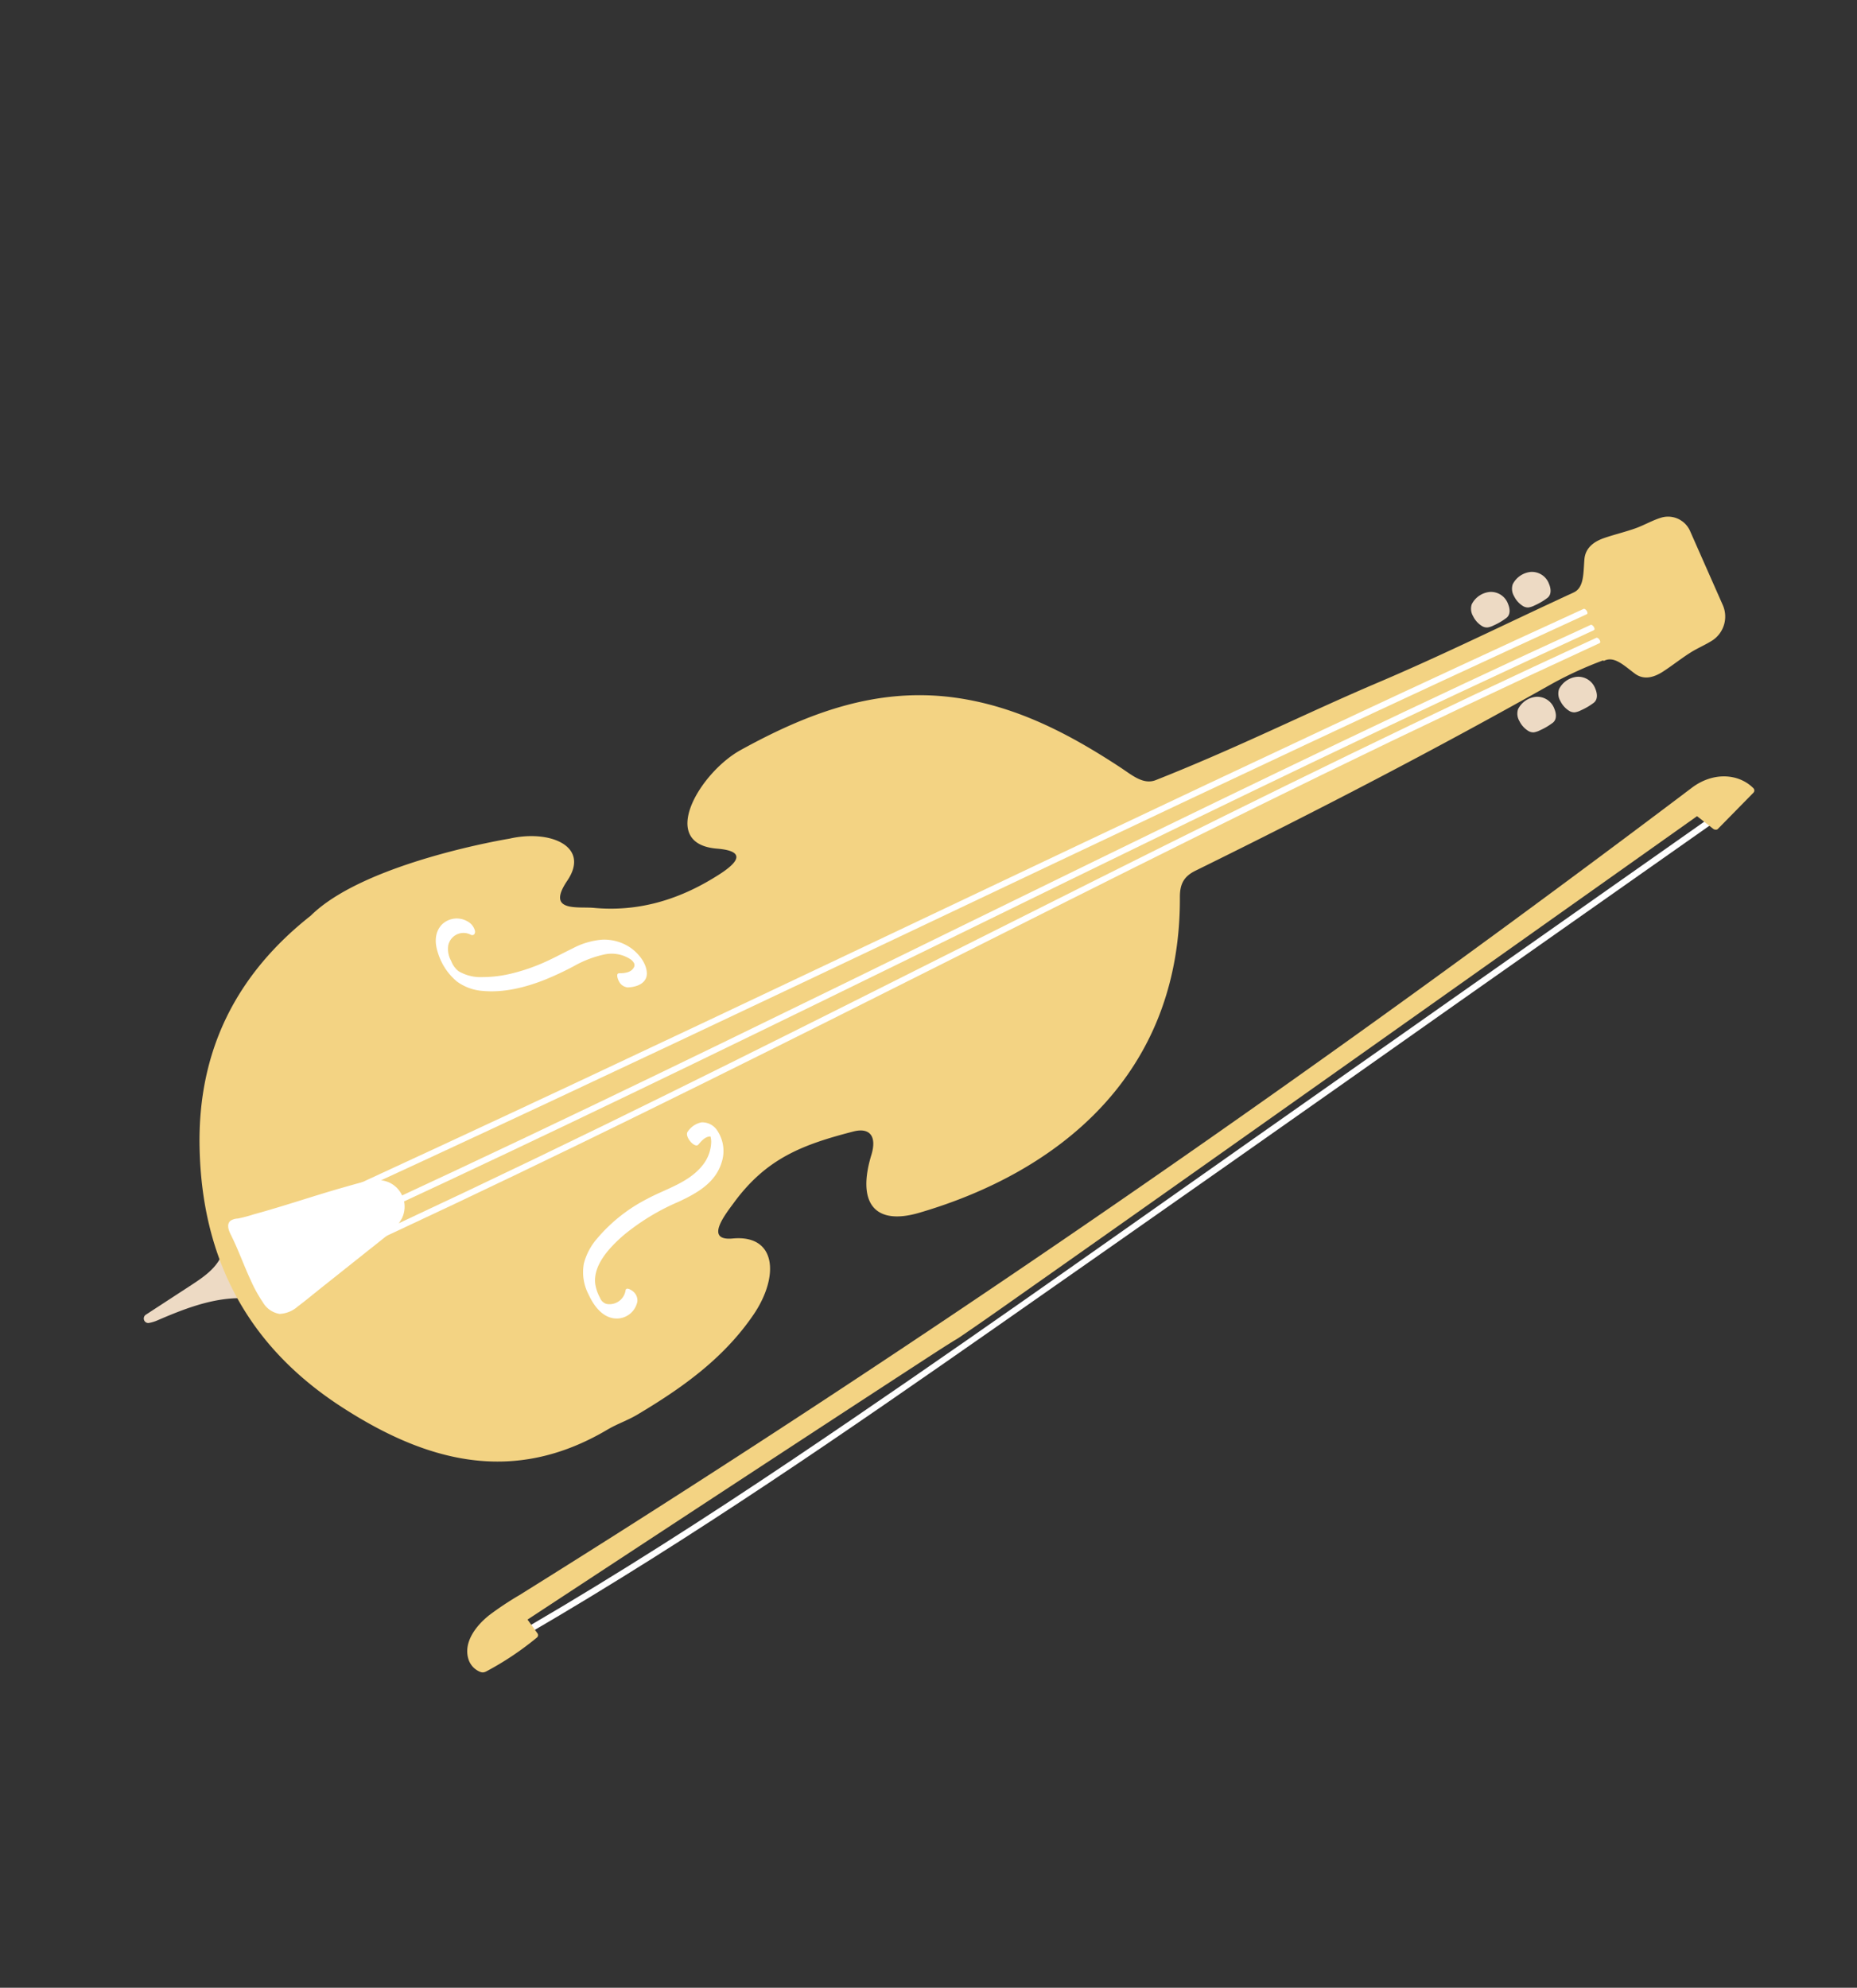 <svg xmlns="http://www.w3.org/2000/svg" xmlns:xlink="http://www.w3.org/1999/xlink" width="418.969" height="448.406" viewBox="0 0 418.969 448.406">
  <rect x="0" y="0" width="418.969" height="448.406" fill="#333333" stroke="none"/>
  <defs>
    <clipPath id="clip-path">
      <rect id="Rectangle_21" data-name="Rectangle 21" width="366.948" height="257.858" fill="none"/>
    </clipPath>
  </defs>
  <g id="Group_14" data-name="Group 14" transform="translate(418.969 144.193) rotate(124)">
    <g id="Group_13" data-name="Group 13" transform="translate(0 0)" clip-path="url(#clip-path)">
      <path id="Path_58" data-name="Path 58" d="M139.026,101.9a.957.957,0,0,0,.9,1.459c2.752-.164,5.54.931,8.1,2.01l11.384,4.808a1.019,1.019,0,0,0,1.214-1.559,8.727,8.727,0,0,0-1.735-1.4c-5.272-3.379-10.557-7.06-14.12-12.1a1.027,1.027,0,0,0-1.707.093Z" transform="translate(182.797 124.667)" fill="#eddac4"/>
      <path id="Path_59" data-name="Path 59" d="M246.779,239.349c20.216,6.476,39.394,4.218,57.361-8.429,20.962-14.754,31.079-34.475,30.632-59.263-.41-22.806-6.963-42.042-29.3-52.634-2.272-1.077-4.3-2.629-6.571-3.7-10.49-4.936-21.256-9.047-33.321-9.117-10.4-.058-17.969,5.774-11.658,13.49,4.158,5.084-3.778,4.415-6.722,4.306-12.491-.466-19.591-5.48-28.5-13.362-2.9-2.564-2.082-5.049,2.115-6.335,10.754-3.3,12.887-9.508,4.769-16.244C200.448,67.2,166.823,56.543,133.7,79.1c-2.451,1.668-4.371,1.918-6.97.428C100.412,64.448,73.755,49.923,46.572,36.313a86.075,86.075,0,0,1-10.543-6.458L36,29.622c-2.293-1.255-1.682-4.3-1.538-7.407.118-2.594-1.772-4.1-4.019-5.045-2.316-.975-4.739-1.73-7.034-2.747-1.661-.734-3.361-1.858-5.086-2.58a6.451,6.451,0,0,0-7.813,2.64L.9,29.767a5.429,5.429,0,0,0,.882,7.039c1.55,1.336,3.674,2.349,5.32,3.548,2.01,1.468,3.838,3.166,5.823,4.672,1.925,1.459,4.2,2.356,6.534,1.042,2.8-1.575,5.327-3.516,7.558-2.161C40.946,52.369,54.88,60.272,68.571,69.155,83.437,78.8,98.131,86.974,114.8,98.381c2.525,1.728,2.08,5.054,2.119,8.278.167,13.779,1.668,27.3,7.905,39.888,7.852,15.838,21.358,25.4,36.724,33.275,9.434,4.839,28.063,3.743,21.448-8-4.373-7.762,3.016-4.408,6.145-2.958,8.8,4.079,15.831,10.045,20.466,18.511,1.749,3.2,6.951,8.422-1.735,8.41-9.4-.014-7.375,9.749-.593,16.082,0,0,22.671,24.126,39.5,27.482" transform="translate(0.001 14.989)" fill="#f3d383"/>
      <path id="Path_60" data-name="Path 60" d="M99.5,81.626c-1.135-1.614-3.3-3.273-5.295-1.64-1.855,1.517-2.587,4.475-2.474,6.7a10.6,10.6,0,0,0,2.022,5.679,17,17,0,0,0,5.413,4.477c2.115,1.239,4.3,2.349,6.367,3.664a42.84,42.84,0,0,1,5.8,4.389,27.814,27.814,0,0,1,4.549,5.181,9.725,9.725,0,0,1,1.916,5.207,5.239,5.239,0,0,1-1,2.712,5.392,5.392,0,0,1-2.562,2.492,3.507,3.507,0,0,1-4.785-2.8c-.067-.774-.792-.859-1.292-.343a3.335,3.335,0,0,0-.8,2.562,4.8,4.8,0,0,0,3.7,4.366c2.418.479,4.456-.913,5.879-2.768a13.564,13.564,0,0,0,2.993-7.169,11.162,11.162,0,0,0-1.482-6.031c-2.235-4.1-5.872-7.41-9.7-10.066a69.925,69.925,0,0,0-6.3-3.8,24.64,24.64,0,0,1-6.212-4.341,7.77,7.77,0,0,1-2.358-5.58,2.646,2.646,0,0,1,.195-.841,1.014,1.014,0,0,1,.975-.695c1.33-.1,2.226,1.089,2.881,2.02.472.674,1.357-.632,1.517-.968a2.464,2.464,0,0,0,.058-2.4" transform="translate(120.723 104.395)" fill="#fff"/>
      <path id="Path_61" data-name="Path 61" d="M106.954,71.014c-1.054-.107-2.344-.255-3-1.153a2.587,2.587,0,0,1-.2-.4c.127-.042-.338.679-.09.6.058-.019.134-.185.171-.229a4.935,4.935,0,0,1,.936-.848,8.7,8.7,0,0,1,5.672-1.348c4.934.433,8.957,3.942,13.131,6.122a36.547,36.547,0,0,0,13.856,4.361,13.847,13.847,0,0,0,6.194-.693,10.831,10.831,0,0,0,5.163-4.72c1.45-2.372,2.62-5.5,1.174-8.049a4.746,4.746,0,0,0-5.985-2.027,2.613,2.613,0,0,0-1.334,2.059c-.058.359-.069,1.888.73,1.563a3.668,3.668,0,0,1,4.938,1.8,2.212,2.212,0,0,1-.3,2.015,9.5,9.5,0,0,1-2.05,2.7c-3.321,2.823-8.753,1.818-12.466.852a50.638,50.638,0,0,1-13.284-6.066c-3.8-2.288-8.153-4.584-12.85-3.148a8.3,8.3,0,0,0-5.4,4.769,4.057,4.057,0,0,0,.415,4.051,4.895,4.895,0,0,0,3.442,1.413c1.385.141,2.349-3.5,1.13-3.623" transform="translate(133.757 81.947)" fill="#fff"/>
      <path id="Path_62" data-name="Path 62" d="M158.524,94.348c-1.98-.683-4-1.272-6.006-1.9q-6.209-1.956-12.42-3.914c-1.962-.618-3.919-1.258-5.89-1.853a12.245,12.245,0,0,0-5.23-.676,6.019,6.019,0,0,0-5.117,6.912,7.367,7.367,0,0,0,2.145,3.926c1.378,1.383,2.928,2.629,4.419,3.894,2.923,2.474,5.927,4.855,8.915,7.252,1.668,1.336,3.328,2.678,4.971,4.044q1.345,1.115,2.666,2.251a30.712,30.712,0,0,1,2.731,2.4,3.335,3.335,0,0,0,1.232,1.042c1.151.431,2-.662,2.534-1.547.028-.042.053-.086.076-.127,1.825-3.277,4.088-6.293,6.022-9.508a31.879,31.879,0,0,0,2.624-5.1,5.417,5.417,0,0,0,.079-4.6,6.633,6.633,0,0,0-3.752-2.488" transform="translate(162.929 113.1)" fill="#fff"/>
      <path id="Path_63" data-name="Path 63" d="M12.529,24.471c35.505,21.675,71.259,42.978,107.061,64.2,36.008,21.344,72.069,42.609,108,64.083q29.9,17.872,59.638,35.99c.493.3,1-1.015.6-1.258-35.505-21.675-71.259-42.978-107.058-64.2-36.01-21.346-72.072-42.609-108-64.083q-29.9-17.872-59.64-35.992c-.493-.3-1,1.017-.6,1.26" transform="translate(16.301 30.493)" fill="#fff"/>
      <path id="Path_64" data-name="Path 64" d="M13.436,23.029C48.791,44.609,84.6,65.488,120.508,86.209c36.029,20.8,72.157,41.433,108.033,62.471q30,17.591,59.7,35.656c.493.3,1-1.017.6-1.26-35.355-21.58-71.166-42.456-107.072-63.18C145.743,99.1,109.615,78.463,73.741,57.427q-30-17.594-59.705-35.658c-.493-.3-1,1.017-.6,1.26" transform="translate(17.495 28.595)" fill="#fff"/>
      <path id="Path_65" data-name="Path 65" d="M14.169,21.864C49.482,43.416,85.434,63.989,121.512,84.34c36.33,20.494,72.8,40.766,108.914,61.6Q260.5,163.293,290.154,181.3c.493.3,1-1.015.6-1.258-35.313-21.555-71.266-42.125-107.343-62.478-36.33-20.492-72.8-40.766-108.911-61.6Q44.422,38.613,14.769,20.6c-.493-.3-1,1.017-.6,1.26" transform="translate(18.46 27.062)" fill="#fff"/>
      <path id="Path_66" data-name="Path 66" d="M12.724,28.819a4.1,4.1,0,0,0,.113,4.892,5.105,5.105,0,0,0,4.572,1.8,3.252,3.252,0,0,0,2.052-1.746,5.381,5.381,0,0,0,.727-2.9,2.2,2.2,0,0,0-.422-1.211,4.46,4.46,0,0,0-1.158-.9,14.5,14.5,0,0,0-3.06-1.459c-1.191-.364-2.233.593-2.826,1.533" transform="translate(15.757 35.81)" fill="#eddac4"/>
      <path id="Path_67" data-name="Path 67" d="M25.407,24.31a5.381,5.381,0,0,0,.727-2.9,2.2,2.2,0,0,0-.422-1.211,4.51,4.51,0,0,0-1.158-.9,14.5,14.5,0,0,0-3.06-1.459c-1.191-.364-2.233.593-2.826,1.533a4.1,4.1,0,0,0,.113,4.892,5.105,5.105,0,0,0,4.572,1.8,3.252,3.252,0,0,0,2.052-1.746" transform="translate(23.581 23.369)" fill="#eddac4"/>
      <path id="Path_68" data-name="Path 68" d="M16.572,31.039a4.1,4.1,0,0,0,.113,4.892,5.105,5.105,0,0,0,4.572,1.8,3.252,3.252,0,0,0,2.052-1.746,5.381,5.381,0,0,0,.727-2.9,2.2,2.2,0,0,0-.422-1.211,4.51,4.51,0,0,0-1.158-.9,14.5,14.5,0,0,0-3.06-1.459c-1.191-.364-2.233.593-2.826,1.533" transform="translate(20.821 38.732)" fill="#eddac4"/>
      <path id="Path_69" data-name="Path 69" d="M22.517,21.587a4.1,4.1,0,0,0,.113,4.892,5.105,5.105,0,0,0,4.572,1.8,3.252,3.252,0,0,0,2.052-1.746,5.381,5.381,0,0,0,.727-2.9,2.2,2.2,0,0,0-.422-1.211,4.46,4.46,0,0,0-1.158-.9,14.5,14.5,0,0,0-3.06-1.459c-1.191-.364-2.233.593-2.826,1.533" transform="translate(28.646 26.291)" fill="#eddac4"/>
      <path id="Path_70" data-name="Path 70" d="M21.926,2.709,140.859,48.081c39.385,15.028,78.9,29.81,117.924,45.657,21.937,8.908,43.675,18.273,64.947,28.531.317.153.834-1.163.424-1.36-37.815-18.236-77.056-33.6-116.346-48.724q-59.2-22.792-118.533-45.3Q55.813,14.115,22.349,1.352c-.354-.137-.834,1.2-.424,1.357" transform="translate(28.652 1.766)" fill="#fff"/>
      <path id="Path_71" data-name="Path 71" d="M342.115,125.81q-1.942-1-3.942-1.883a69.032,69.032,0,0,0-8.088-2.953.7.7,0,0,0-.831.368l-1.341,3.653q-9.273-3.877-18.546-7.759-20.346-8.516-40.687-17.052-18.5-7.765-36.985-15.584c-3.136-1.332-6.284-2.647-9.4-4.035-.69-.308-.688-.329-1.146-.533-.477-.213-.966-.4-1.45-.593-6.423-2.55-12.89-4.98-19.343-7.44q-17.476-6.664-34.968-13.286Q144.2,50.681,123,42.669q-21.041-7.956-42.09-15.906-16.75-6.323-33.5-12.644-8.568-3.235-17.135-6.465l-.167-.063q.167-2.338.331-4.676c.016-.241-.183-.755-.551-.822Q24.28,1.054,18.675.018a.731.731,0,0,0-.908.574c-.887,4.526,1.883,9.471,7.493,11.491Q59.965,23.99,94.487,36.591T163.3,62.51q34.139,13.251,68.041,27.211,34.052,14.022,67.835,28.765,8.443,3.686,16.871,7.419,4.134,1.831,8.267,3.674a71.464,71.464,0,0,0,7.62,3.143c4,1.246,8.278,1.237,10.634-1.427a4.545,4.545,0,0,0,1.137-3.824c-.171-.98-.574-1.135-1.6-1.661" transform="translate(23.17 0.001)" fill="#f3d383"/>
    </g>
  </g>
</svg>
